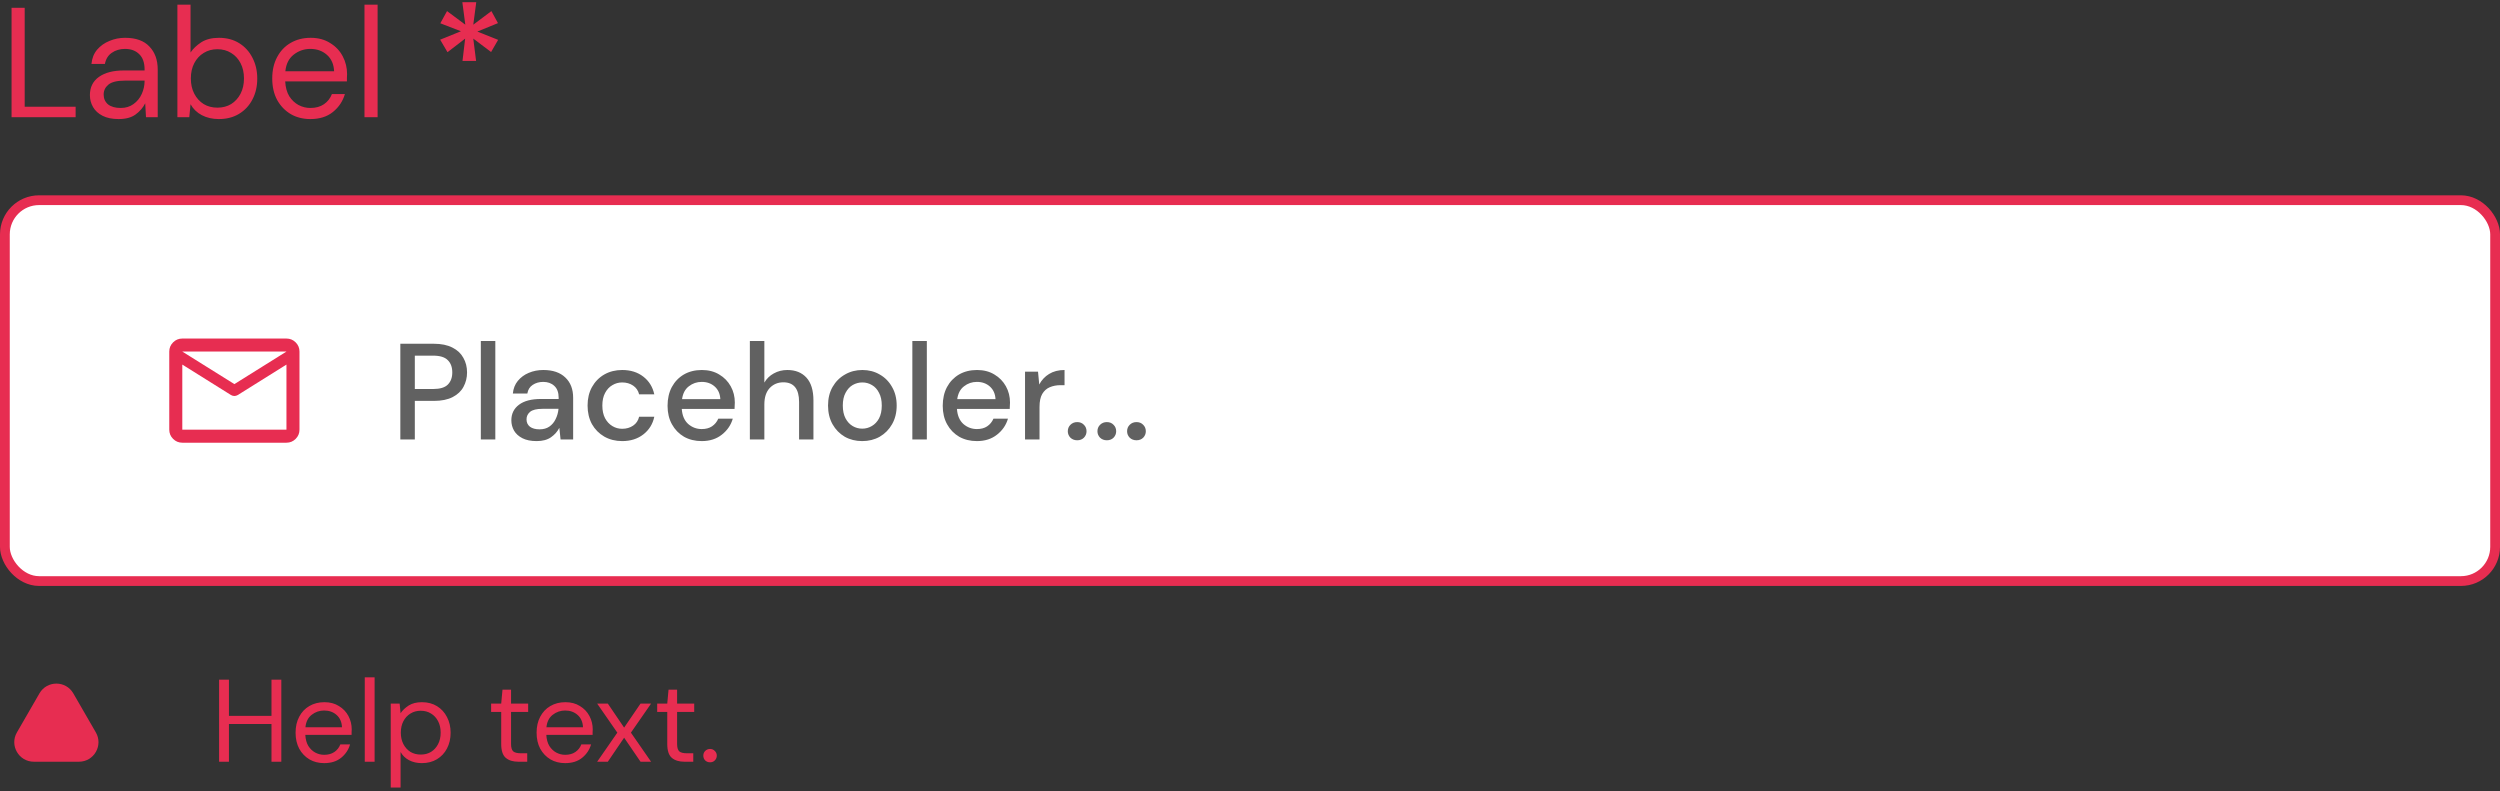 <svg width="256" height="81" viewBox="0 0 256 81" fill="none" xmlns="http://www.w3.org/2000/svg">
<rect x="0" y="0" width="256" height="81" fill="#333333" stroke="none"/>
<path d="M1.184 12V0.8H2.528V10.928H7.744V12H1.184ZM12.15 12.192C11.489 12.192 10.94 12.08 10.502 11.856C10.065 11.632 9.74 11.333 9.526 10.96C9.313 10.587 9.206 10.181 9.206 9.744C9.206 8.933 9.516 8.309 10.134 7.872C10.753 7.435 11.596 7.216 12.662 7.216H14.806V7.12C14.806 6.427 14.625 5.904 14.262 5.552C13.9 5.189 13.414 5.008 12.806 5.008C12.284 5.008 11.83 5.141 11.446 5.408C11.073 5.664 10.838 6.043 10.742 6.544H9.366C9.42 5.968 9.612 5.483 9.942 5.088C10.284 4.693 10.705 4.395 11.206 4.192C11.708 3.979 12.241 3.872 12.806 3.872C13.916 3.872 14.748 4.171 15.302 4.768C15.868 5.355 16.15 6.139 16.15 7.12V12H14.95L14.87 10.576C14.646 11.024 14.316 11.408 13.878 11.728C13.452 12.037 12.876 12.192 12.15 12.192ZM12.358 11.056C12.87 11.056 13.308 10.923 13.67 10.656C14.044 10.389 14.326 10.043 14.518 9.616C14.71 9.189 14.806 8.741 14.806 8.272V8.256H12.774C11.985 8.256 11.425 8.395 11.094 8.672C10.774 8.939 10.614 9.275 10.614 9.68C10.614 10.096 10.764 10.432 11.062 10.688C11.372 10.933 11.804 11.056 12.358 11.056ZM22.407 12.192C21.756 12.192 21.174 12.059 20.663 11.792C20.161 11.525 19.777 11.152 19.511 10.672L19.383 12H18.166V0.48H19.511V5.376C19.767 4.992 20.129 4.645 20.599 4.336C21.078 4.027 21.686 3.872 22.422 3.872C23.212 3.872 23.9 4.053 24.486 4.416C25.073 4.779 25.526 5.275 25.846 5.904C26.177 6.533 26.343 7.248 26.343 8.048C26.343 8.848 26.177 9.563 25.846 10.192C25.526 10.811 25.068 11.301 24.471 11.664C23.884 12.016 23.196 12.192 22.407 12.192ZM22.262 11.024C22.796 11.024 23.265 10.901 23.671 10.656C24.076 10.4 24.396 10.048 24.631 9.6C24.865 9.152 24.983 8.629 24.983 8.032C24.983 7.435 24.865 6.912 24.631 6.464C24.396 6.016 24.076 5.669 23.671 5.424C23.265 5.168 22.796 5.04 22.262 5.04C21.729 5.04 21.26 5.168 20.855 5.424C20.449 5.669 20.129 6.016 19.895 6.464C19.66 6.912 19.543 7.435 19.543 8.032C19.543 8.629 19.66 9.152 19.895 9.6C20.129 10.048 20.449 10.4 20.855 10.656C21.26 10.901 21.729 11.024 22.262 11.024ZM31.781 12.192C31.024 12.192 30.352 12.021 29.765 11.68C29.179 11.328 28.715 10.843 28.373 10.224C28.043 9.605 27.877 8.875 27.877 8.032C27.877 7.2 28.043 6.475 28.373 5.856C28.704 5.227 29.163 4.741 29.749 4.4C30.347 4.048 31.035 3.872 31.813 3.872C32.581 3.872 33.243 4.048 33.797 4.4C34.363 4.741 34.795 5.195 35.093 5.76C35.392 6.325 35.541 6.933 35.541 7.584C35.541 7.701 35.536 7.819 35.525 7.936C35.525 8.053 35.525 8.187 35.525 8.336H29.205C29.237 8.944 29.376 9.451 29.621 9.856C29.877 10.251 30.192 10.549 30.565 10.752C30.949 10.955 31.355 11.056 31.781 11.056C32.336 11.056 32.8 10.928 33.173 10.672C33.547 10.416 33.819 10.069 33.989 9.632H35.317C35.104 10.368 34.693 10.981 34.085 11.472C33.488 11.952 32.72 12.192 31.781 12.192ZM31.781 5.008C31.141 5.008 30.571 5.205 30.069 5.6C29.579 5.984 29.296 6.549 29.221 7.296H34.213C34.181 6.581 33.936 6.021 33.477 5.616C33.019 5.211 32.453 5.008 31.781 5.008ZM37.323 12V0.48H38.667V12H37.323Z" fill="#E72D51"/>
<path d="M47.36 6.24L47.632 3.952L45.824 5.344L45.072 4.064L47.2 3.2L45.088 2.384L45.776 1.136L47.648 2.528L47.344 0.224H48.768L48.464 2.528L50.32 1.136L50.992 2.368L48.88 3.232L51.008 4.08L50.288 5.328L48.464 3.952L48.752 6.24H47.36Z" fill="#E72D51"/>
<rect x="0.5" y="20.5" width="255" height="39" rx="3.5" fill="white"/>
<rect x="0.5" y="20.5" width="255" height="39" rx="3.5" stroke="#E72D51"/>
<g clip-path="url(#clip0_6784_328348)">
<path d="M18.667 45.333C18.3 45.333 17.986 45.203 17.725 44.942C17.464 44.681 17.333 44.367 17.333 44V36C17.333 35.633 17.464 35.319 17.725 35.058C17.986 34.797 18.3 34.667 18.667 34.667H29.333C29.7 34.667 30.014 34.797 30.275 35.058C30.536 35.319 30.667 35.633 30.667 36V44C30.667 44.367 30.536 44.681 30.275 44.942C30.014 45.203 29.7 45.333 29.333 45.333H18.667ZM29.333 37.333L24.35 40.45C24.294 40.483 24.236 40.508 24.175 40.525C24.114 40.542 24.056 40.55 24 40.55C23.944 40.55 23.886 40.542 23.825 40.525C23.764 40.508 23.706 40.483 23.65 40.45L18.667 37.333V44H29.333V37.333ZM24 39.333L29.333 36H18.667L24 39.333ZM18.667 37.5V36.517V36.533V36.525V37.5Z" fill="#E72D51"/>
</g>
<path d="M40.994 45V35.2H44.424C45.189 35.2 45.824 35.331 46.328 35.592C46.832 35.844 47.205 36.194 47.448 36.642C47.7 37.081 47.826 37.58 47.826 38.14C47.826 38.672 47.705 39.162 47.462 39.61C47.229 40.049 46.86 40.399 46.356 40.66C45.852 40.921 45.208 41.052 44.424 41.052H42.478V45H40.994ZM42.478 39.834H44.354C45.054 39.834 45.553 39.685 45.852 39.386C46.16 39.078 46.314 38.663 46.314 38.14C46.314 37.599 46.16 37.179 45.852 36.88C45.553 36.572 45.054 36.418 44.354 36.418H42.478V39.834ZM49.237 45V34.92H50.721V45H49.237ZM54.952 45.168C54.364 45.168 53.879 45.07 53.496 44.874C53.113 44.678 52.829 44.421 52.642 44.104C52.455 43.777 52.362 43.423 52.362 43.04C52.362 42.368 52.623 41.836 53.146 41.444C53.669 41.052 54.415 40.856 55.386 40.856H57.206V40.73C57.206 40.189 57.057 39.783 56.758 39.512C56.469 39.241 56.091 39.106 55.624 39.106C55.213 39.106 54.854 39.209 54.546 39.414C54.247 39.61 54.065 39.904 54 40.296H52.516C52.563 39.792 52.731 39.363 53.02 39.008C53.319 38.644 53.692 38.369 54.14 38.182C54.597 37.986 55.097 37.888 55.638 37.888C56.609 37.888 57.36 38.145 57.892 38.658C58.424 39.162 58.69 39.853 58.69 40.73V45H57.402L57.276 43.81C57.08 44.193 56.795 44.515 56.422 44.776C56.049 45.037 55.559 45.168 54.952 45.168ZM55.246 43.964C55.647 43.964 55.983 43.871 56.254 43.684C56.534 43.488 56.749 43.231 56.898 42.914C57.057 42.597 57.155 42.247 57.192 41.864H55.54C54.952 41.864 54.532 41.967 54.28 42.172C54.037 42.377 53.916 42.634 53.916 42.942C53.916 43.259 54.033 43.511 54.266 43.698C54.509 43.875 54.835 43.964 55.246 43.964ZM63.71 45.168C63.029 45.168 62.418 45.014 61.876 44.706C61.344 44.398 60.924 43.973 60.616 43.432C60.318 42.881 60.168 42.247 60.168 41.528C60.168 40.809 60.318 40.179 60.616 39.638C60.924 39.087 61.344 38.658 61.876 38.35C62.418 38.042 63.029 37.888 63.71 37.888C64.569 37.888 65.288 38.112 65.866 38.56C66.454 39.008 66.832 39.615 67 40.38H65.446C65.353 39.997 65.148 39.699 64.83 39.484C64.513 39.269 64.14 39.162 63.71 39.162C63.346 39.162 63.01 39.255 62.702 39.442C62.394 39.619 62.147 39.885 61.96 40.24C61.774 40.585 61.68 41.015 61.68 41.528C61.68 42.041 61.774 42.475 61.96 42.83C62.147 43.175 62.394 43.441 62.702 43.628C63.01 43.815 63.346 43.908 63.71 43.908C64.14 43.908 64.513 43.801 64.83 43.586C65.148 43.371 65.353 43.068 65.446 42.676H67C66.842 43.423 66.468 44.025 65.88 44.482C65.292 44.939 64.569 45.168 63.71 45.168ZM71.858 45.168C71.177 45.168 70.57 45.019 70.038 44.72C69.515 44.412 69.105 43.987 68.806 43.446C68.507 42.905 68.358 42.275 68.358 41.556C68.358 40.828 68.502 40.189 68.792 39.638C69.091 39.087 69.501 38.658 70.024 38.35C70.556 38.042 71.172 37.888 71.872 37.888C72.553 37.888 73.146 38.042 73.65 38.35C74.154 38.649 74.546 39.05 74.826 39.554C75.106 40.058 75.246 40.613 75.246 41.22C75.246 41.313 75.241 41.416 75.232 41.528C75.232 41.631 75.227 41.747 75.218 41.878H69.814C69.861 42.55 70.08 43.063 70.472 43.418C70.873 43.763 71.335 43.936 71.858 43.936C72.278 43.936 72.628 43.843 72.908 43.656C73.197 43.46 73.412 43.199 73.552 42.872H75.036C74.849 43.525 74.476 44.071 73.916 44.51C73.365 44.949 72.679 45.168 71.858 45.168ZM71.858 39.106C71.363 39.106 70.924 39.255 70.542 39.554C70.159 39.843 69.926 40.282 69.842 40.87H73.762C73.734 40.329 73.543 39.899 73.188 39.582C72.833 39.265 72.39 39.106 71.858 39.106ZM76.786 45V34.92H78.27V39.176C78.503 38.775 78.825 38.462 79.236 38.238C79.656 38.005 80.118 37.888 80.622 37.888C81.452 37.888 82.106 38.149 82.582 38.672C83.058 39.195 83.296 39.974 83.296 41.01V45H81.826V41.164C81.826 39.82 81.289 39.148 80.216 39.148C79.656 39.148 79.189 39.344 78.816 39.736C78.452 40.128 78.27 40.688 78.27 41.416V45H76.786ZM88.291 45.168C87.629 45.168 87.031 45.019 86.499 44.72C85.977 44.412 85.561 43.987 85.254 43.446C84.945 42.895 84.791 42.256 84.791 41.528C84.791 40.8 84.945 40.165 85.254 39.624C85.571 39.073 85.996 38.649 86.528 38.35C87.059 38.042 87.652 37.888 88.305 37.888C88.968 37.888 89.561 38.042 90.084 38.35C90.615 38.649 91.035 39.073 91.344 39.624C91.661 40.165 91.82 40.8 91.82 41.528C91.82 42.256 91.661 42.895 91.344 43.446C91.035 43.987 90.615 44.412 90.084 44.72C89.552 45.019 88.954 45.168 88.291 45.168ZM88.291 43.894C88.646 43.894 88.973 43.805 89.272 43.628C89.579 43.451 89.827 43.189 90.013 42.844C90.2 42.489 90.293 42.051 90.293 41.528C90.293 41.005 90.2 40.571 90.013 40.226C89.836 39.871 89.594 39.605 89.285 39.428C88.987 39.251 88.66 39.162 88.305 39.162C87.951 39.162 87.62 39.251 87.311 39.428C87.013 39.605 86.77 39.871 86.584 40.226C86.397 40.571 86.303 41.005 86.303 41.528C86.303 42.051 86.397 42.489 86.584 42.844C86.77 43.189 87.013 43.451 87.311 43.628C87.61 43.805 87.937 43.894 88.291 43.894ZM93.424 45V34.92H94.908V45H93.424ZM100.036 45.168C99.354 45.168 98.748 45.019 98.216 44.72C97.693 44.412 97.282 43.987 96.984 43.446C96.685 42.905 96.536 42.275 96.536 41.556C96.536 40.828 96.68 40.189 96.97 39.638C97.268 39.087 97.679 38.658 98.202 38.35C98.734 38.042 99.35 37.888 100.05 37.888C100.731 37.888 101.324 38.042 101.828 38.35C102.332 38.649 102.724 39.05 103.004 39.554C103.284 40.058 103.424 40.613 103.424 41.22C103.424 41.313 103.419 41.416 103.41 41.528C103.41 41.631 103.405 41.747 103.396 41.878H97.992C98.038 42.55 98.258 43.063 98.65 43.418C99.051 43.763 99.513 43.936 100.036 43.936C100.456 43.936 100.806 43.843 101.086 43.656C101.375 43.46 101.59 43.199 101.73 42.872H103.214C103.027 43.525 102.654 44.071 102.094 44.51C101.543 44.949 100.857 45.168 100.036 45.168ZM100.036 39.106C99.541 39.106 99.102 39.255 98.72 39.554C98.337 39.843 98.104 40.282 98.02 40.87H101.94C101.912 40.329 101.72 39.899 101.366 39.582C101.011 39.265 100.568 39.106 100.036 39.106ZM104.963 45V38.056H106.293L106.419 39.372C106.662 38.915 106.998 38.555 107.427 38.294C107.866 38.023 108.393 37.888 109.009 37.888V39.442H108.603C108.193 39.442 107.824 39.512 107.497 39.652C107.18 39.783 106.923 40.011 106.727 40.338C106.541 40.655 106.447 41.099 106.447 41.668V45H104.963ZM110.309 45.084C110.029 45.084 109.796 44.995 109.609 44.818C109.432 44.631 109.343 44.412 109.343 44.16C109.343 43.899 109.432 43.679 109.609 43.502C109.796 43.315 110.029 43.222 110.309 43.222C110.589 43.222 110.818 43.315 110.995 43.502C111.173 43.679 111.261 43.899 111.261 44.16C111.261 44.412 111.173 44.631 110.995 44.818C110.818 44.995 110.589 45.084 110.309 45.084ZM113.344 45.084C113.064 45.084 112.831 44.995 112.644 44.818C112.467 44.631 112.378 44.412 112.378 44.16C112.378 43.899 112.467 43.679 112.644 43.502C112.831 43.315 113.064 43.222 113.344 43.222C113.624 43.222 113.853 43.315 114.03 43.502C114.208 43.679 114.296 43.899 114.296 44.16C114.296 44.412 114.208 44.631 114.03 44.818C113.853 44.995 113.624 45.084 113.344 45.084ZM116.38 45.084C116.1 45.084 115.866 44.995 115.68 44.818C115.502 44.631 115.414 44.412 115.414 44.16C115.414 43.899 115.502 43.679 115.68 43.502C115.866 43.315 116.1 43.222 116.38 43.222C116.66 43.222 116.888 43.315 117.066 43.502C117.243 43.679 117.332 43.899 117.332 44.16C117.332 44.412 117.243 44.631 117.066 44.818C116.888 44.995 116.66 45.084 116.38 45.084Z" fill="#616161"/>
<path d="M4.041 71C4.811 69.667 6.736 69.667 7.506 71L9.815 75C10.585 76.333 9.623 78 8.083 78H3.464C1.925 78 0.962 76.333 1.732 75L4.041 71Z" fill="#E72D51"/>
<path d="M22.435 78V69.6H23.443V73.308H27.799V69.6H28.807V78H27.799V74.136H23.443V78H22.435ZM33.196 78.144C32.627 78.144 32.123 78.016 31.683 77.76C31.244 77.496 30.895 77.132 30.64 76.668C30.392 76.204 30.267 75.656 30.267 75.024C30.267 74.4 30.392 73.856 30.64 73.392C30.887 72.92 31.232 72.556 31.672 72.3C32.12 72.036 32.636 71.904 33.219 71.904C33.795 71.904 34.291 72.036 34.708 72.3C35.132 72.556 35.456 72.896 35.679 73.32C35.904 73.744 36.016 74.2 36.016 74.688C36.016 74.776 36.011 74.864 36.004 74.952C36.004 75.04 36.004 75.14 36.004 75.252H31.264C31.288 75.708 31.392 76.088 31.576 76.392C31.767 76.688 32.004 76.912 32.283 77.064C32.572 77.216 32.876 77.292 33.196 77.292C33.611 77.292 33.959 77.196 34.239 77.004C34.52 76.812 34.724 76.552 34.852 76.224H35.847C35.688 76.776 35.38 77.236 34.923 77.604C34.475 77.964 33.9 78.144 33.196 78.144ZM33.196 72.756C32.715 72.756 32.288 72.904 31.912 73.2C31.544 73.488 31.331 73.912 31.276 74.472H35.02C34.995 73.936 34.812 73.516 34.468 73.212C34.123 72.908 33.7 72.756 33.196 72.756ZM37.352 78V69.36H38.36V78H37.352ZM40.012 80.64V72.048H40.924L41.02 73.032C41.212 72.744 41.484 72.484 41.836 72.252C42.196 72.02 42.652 71.904 43.204 71.904C43.796 71.904 44.312 72.04 44.752 72.312C45.192 72.584 45.532 72.956 45.772 73.428C46.02 73.9 46.144 74.436 46.144 75.036C46.144 75.636 46.02 76.172 45.772 76.644C45.532 77.108 45.188 77.476 44.74 77.748C44.3 78.012 43.784 78.144 43.192 78.144C42.704 78.144 42.268 78.044 41.884 77.844C41.508 77.644 41.22 77.364 41.02 77.004V80.64H40.012ZM43.084 77.268C43.484 77.268 43.836 77.176 44.14 76.992C44.444 76.8 44.684 76.536 44.86 76.2C45.036 75.864 45.124 75.472 45.124 75.024C45.124 74.576 45.036 74.184 44.86 73.848C44.684 73.512 44.444 73.252 44.14 73.068C43.836 72.876 43.484 72.78 43.084 72.78C42.684 72.78 42.332 72.876 42.028 73.068C41.724 73.252 41.484 73.512 41.308 73.848C41.132 74.184 41.044 74.576 41.044 75.024C41.044 75.472 41.132 75.864 41.308 76.2C41.484 76.536 41.724 76.8 42.028 76.992C42.332 77.176 42.684 77.268 43.084 77.268ZM53.075 78C52.531 78 52.103 77.868 51.791 77.604C51.479 77.34 51.323 76.864 51.323 76.176V72.9H50.291V72.048H51.323L51.455 70.62H52.331V72.048H54.083V72.9H52.331V76.176C52.331 76.552 52.407 76.808 52.559 76.944C52.711 77.072 52.979 77.136 53.363 77.136H53.987V78H53.075ZM57.875 78.144C57.307 78.144 56.803 78.016 56.363 77.76C55.923 77.496 55.575 77.132 55.319 76.668C55.071 76.204 54.947 75.656 54.947 75.024C54.947 74.4 55.071 73.856 55.319 73.392C55.567 72.92 55.911 72.556 56.351 72.3C56.799 72.036 57.315 71.904 57.899 71.904C58.475 71.904 58.971 72.036 59.387 72.3C59.811 72.556 60.135 72.896 60.359 73.32C60.583 73.744 60.695 74.2 60.695 74.688C60.695 74.776 60.691 74.864 60.683 74.952C60.683 75.04 60.683 75.14 60.683 75.252H55.943C55.967 75.708 56.071 76.088 56.255 76.392C56.447 76.688 56.683 76.912 56.963 77.064C57.251 77.216 57.555 77.292 57.875 77.292C58.291 77.292 58.639 77.196 58.919 77.004C59.199 76.812 59.403 76.552 59.531 76.224H60.527C60.367 76.776 60.059 77.236 59.603 77.604C59.155 77.964 58.579 78.144 57.875 78.144ZM57.875 72.756C57.395 72.756 56.967 72.904 56.591 73.2C56.223 73.488 56.011 73.912 55.955 74.472H59.699C59.675 73.936 59.491 73.516 59.147 73.212C58.803 72.908 58.379 72.756 57.875 72.756ZM61.15 78L63.214 75.024L61.15 72.048H62.242L63.91 74.508L65.59 72.048H66.67L64.606 75.024L66.67 78H65.59L63.91 75.54L62.242 78H61.15ZM70.079 78C69.535 78 69.107 77.868 68.795 77.604C68.483 77.34 68.327 76.864 68.327 76.176V72.9H67.295V72.048H68.327L68.459 70.62H69.335V72.048H71.087V72.9H69.335V76.176C69.335 76.552 69.411 76.808 69.563 76.944C69.715 77.072 69.983 77.136 70.367 77.136H70.991V78H70.079ZM72.715 78.06C72.515 78.06 72.347 77.996 72.211 77.868C72.083 77.732 72.019 77.568 72.019 77.376C72.019 77.184 72.083 77.024 72.211 76.896C72.347 76.76 72.515 76.692 72.715 76.692C72.907 76.692 73.067 76.76 73.195 76.896C73.331 77.024 73.399 77.184 73.399 77.376C73.399 77.568 73.331 77.732 73.195 77.868C73.067 77.996 72.907 78.06 72.715 78.06Z" fill="#E72D51"/>
<defs>
<clipPath id="clip0_6784_328348">
<rect width="16" height="16" fill="white" transform="translate(16 32)"/>
</clipPath>
</defs>
</svg>
